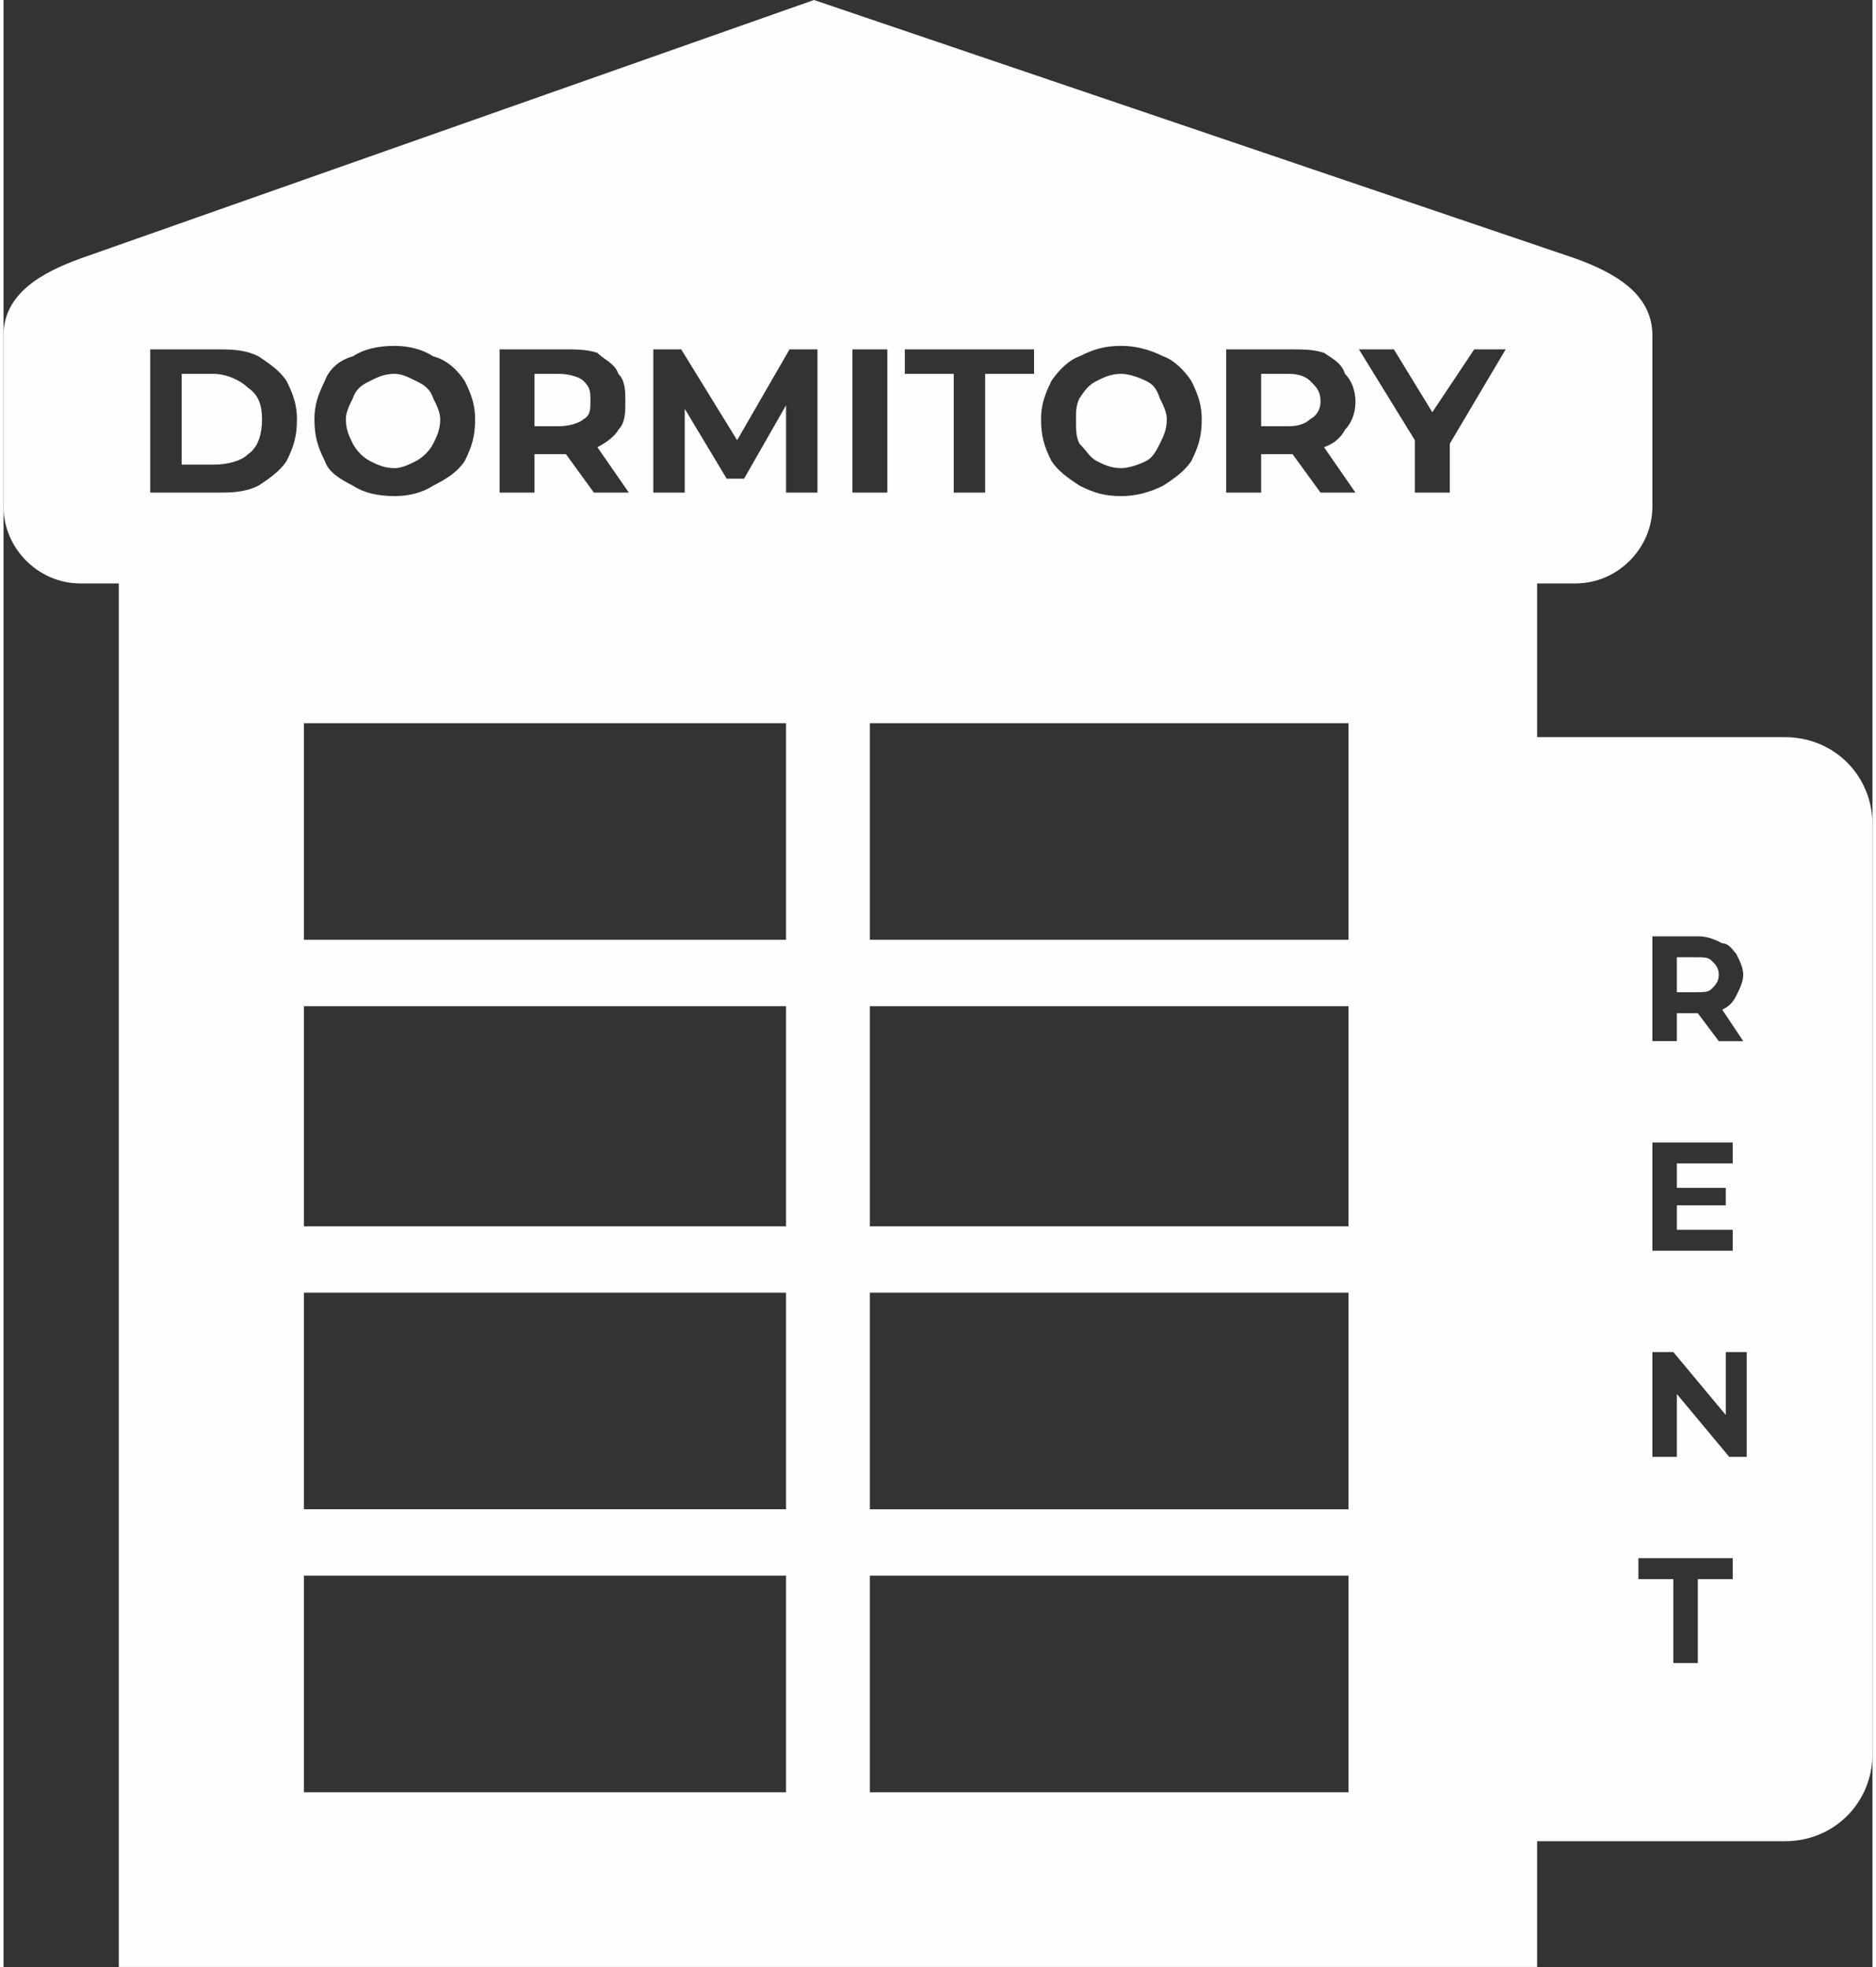 <?xml version="1.0" encoding="UTF-8"?>
<!DOCTYPE svg PUBLIC "-//W3C//DTD SVG 1.1//EN" "http://www.w3.org/Graphics/SVG/1.1/DTD/svg11.dtd">
<!-- Creator: CorelDRAW 2019 (64-Bit) -->
<svg xmlns="http://www.w3.org/2000/svg" xml:space="preserve" width="62px" height="65px" version="1.1" style="shape-rendering:geometricPrecision; text-rendering:geometricPrecision; image-rendering:optimizeQuality; fill-rule:evenodd; clip-rule:evenodd"
viewBox="0 0 5.35 5.63"
 xmlns:xlink="http://www.w3.org/1999/xlink"
 xmlns:xodm="http://www.corel.com/coreldraw/odm/2003">
 <rect x="0" y="0" width="5.35" height="5.63" fill="#333333" stroke="none"/>
 <defs>
  <style type="text/css">
   <![CDATA[
    .fil0 {fill:#FEFEFE}
   ]]>
  </style>
 </defs>
 <g id="Layer_x0020_1">
  <path class="fil0" d="M4.39 2.11l0.71 0c0.14,0 0.25,0.11 0.25,0.25l0 2.66c0,0.14 -0.11,0.25 -0.25,0.25l-0.71 0 0 0.36 -4.06 0 0 -3.96 -0.11 0c-0.12,0 -0.22,-0.1 -0.22,-0.22l0 -0.49c0,-0.12 0.11,-0.18 0.22,-0.22l2.1 -0.74 2.18 0.74c0.11,0.04 0.22,0.1 0.22,0.22l0 0.49c0,0.12 -0.1,0.22 -0.22,0.22l-0.11 0 0 0.44zm0.52 0.87l-0.06 -0.08 0 0 -0.06 0 0 0.08 -0.07 0 0 -0.3 0.13 0c0.03,0 0.05,0.01 0.07,0.02 0.02,0 0.03,0.02 0.04,0.03 0.01,0.02 0.02,0.04 0.02,0.06 0,0.02 -0.01,0.04 -0.02,0.06 -0.01,0.02 -0.02,0.03 -0.04,0.04l0.06 0.09 -0.07 0zm0 -0.19c0,-0.02 -0.01,-0.03 -0.02,-0.04 -0.01,-0.01 -0.02,-0.01 -0.05,-0.01l-0.05 0 0 0.1 0.05 0c0.03,0 0.04,0 0.05,-0.01 0.01,-0.01 0.02,-0.02 0.02,-0.04zm0.04 0.73l0 0.06 -0.23 0 0 -0.31 0.23 0 0 0.06 -0.16 0 0 0.07 0.14 0 0 0.05 -0.14 0 0 0.07 0.16 0zm0.04 0.35l0 0.3 -0.05 0 -0.15 -0.18 0 0.18 -0.07 0 0 -0.3 0.06 0 0.15 0.18 0 -0.18 0.06 0zm-0.21 0.65l-0.1 0 0 -0.06 0.27 0 0 0.06 -0.1 0 0 0.24 -0.07 0 0 -0.24zm-4.36 -3.52l0.19 0c0.04,0 0.08,0 0.12,0.02 0.03,0.02 0.06,0.04 0.08,0.07 0.02,0.04 0.03,0.07 0.03,0.11 0,0.05 -0.01,0.08 -0.03,0.12 -0.02,0.03 -0.05,0.05 -0.08,0.07 -0.04,0.02 -0.08,0.02 -0.12,0.02l-0.19 0 0 -0.41zm0.18 0.33c0.04,0 0.08,-0.01 0.1,-0.03 0.03,-0.02 0.04,-0.06 0.04,-0.1 0,-0.04 -0.01,-0.07 -0.04,-0.09 -0.02,-0.02 -0.06,-0.04 -0.1,-0.04l-0.09 0 0 0.26 0.09 0zm0.52 0.09c-0.05,0 -0.09,-0.01 -0.12,-0.03 -0.04,-0.02 -0.07,-0.04 -0.08,-0.07 -0.02,-0.04 -0.03,-0.07 -0.03,-0.12 0,-0.04 0.01,-0.07 0.03,-0.11 0.01,-0.03 0.04,-0.06 0.08,-0.07 0.03,-0.02 0.07,-0.03 0.12,-0.03 0.04,0 0.08,0.01 0.11,0.03 0.04,0.01 0.07,0.04 0.09,0.07 0.02,0.04 0.03,0.07 0.03,0.11 0,0.05 -0.01,0.08 -0.03,0.12 -0.02,0.03 -0.05,0.05 -0.09,0.07 -0.03,0.02 -0.07,0.03 -0.11,0.03zm0 -0.08c0.02,0 0.04,-0.01 0.06,-0.02 0.02,-0.01 0.04,-0.03 0.05,-0.05 0.01,-0.02 0.02,-0.04 0.02,-0.07 0,-0.02 -0.01,-0.04 -0.02,-0.06 -0.01,-0.03 -0.03,-0.04 -0.05,-0.05 -0.02,-0.01 -0.04,-0.02 -0.06,-0.02 -0.03,0 -0.05,0.01 -0.07,0.02 -0.02,0.01 -0.04,0.02 -0.05,0.05 -0.01,0.02 -0.02,0.04 -0.02,0.06 0,0.03 0.01,0.05 0.02,0.07 0.01,0.02 0.03,0.04 0.05,0.05 0.02,0.01 0.04,0.02 0.07,0.02zm0.57 0.07l-0.08 -0.11 -0.01 0 -0.08 0 0 0.11 -0.1 0 0 -0.41 0.18 0c0.04,0 0.07,0 0.1,0.01 0.02,0.02 0.05,0.03 0.06,0.06 0.02,0.02 0.02,0.05 0.02,0.08 0,0.03 0,0.06 -0.02,0.08 -0.01,0.02 -0.04,0.04 -0.06,0.05l0.09 0.13 -0.1 0zm-0.01 -0.26c0,-0.03 0,-0.04 -0.02,-0.06 -0.01,-0.01 -0.04,-0.02 -0.07,-0.02l-0.07 0 0 0.15 0.07 0c0.03,0 0.06,-0.01 0.07,-0.02 0.02,-0.01 0.02,-0.03 0.02,-0.05zm0.56 0.26l0 -0.25 -0.12 0.21 -0.05 0 -0.12 -0.2 0 0.24 -0.09 0 0 -0.41 0.08 0 0.16 0.26 0.15 -0.26 0.08 0 0 0.41 -0.09 0zm0.19 -0.41l0.1 0 0 0.41 -0.1 0 0 -0.41zm0.29 0.07l-0.14 0 0 -0.07 0.37 0 0 0.07 -0.14 0 0 0.34 -0.09 0 0 -0.34zm0.48 0.35c-0.05,0 -0.08,-0.01 -0.12,-0.03 -0.03,-0.02 -0.06,-0.04 -0.08,-0.07 -0.02,-0.04 -0.03,-0.07 -0.03,-0.12 0,-0.04 0.01,-0.07 0.03,-0.11 0.02,-0.03 0.05,-0.06 0.08,-0.07 0.04,-0.02 0.07,-0.03 0.12,-0.03 0.04,0 0.08,0.01 0.12,0.03 0.03,0.01 0.06,0.04 0.08,0.07 0.02,0.04 0.03,0.07 0.03,0.11 0,0.05 -0.01,0.08 -0.03,0.12 -0.02,0.03 -0.05,0.05 -0.08,0.07 -0.04,0.02 -0.08,0.03 -0.12,0.03zm0 -0.08c0.02,0 0.05,-0.01 0.07,-0.02 0.02,-0.01 0.03,-0.03 0.04,-0.05 0.01,-0.02 0.02,-0.04 0.02,-0.07 0,-0.02 -0.01,-0.04 -0.02,-0.06 -0.01,-0.03 -0.02,-0.04 -0.04,-0.05 -0.02,-0.01 -0.05,-0.02 -0.07,-0.02 -0.03,0 -0.05,0.01 -0.07,0.02 -0.02,0.01 -0.03,0.02 -0.05,0.05 -0.01,0.02 -0.01,0.04 -0.01,0.06 0,0.03 0,0.05 0.01,0.07 0.02,0.02 0.03,0.04 0.05,0.05 0.02,0.01 0.04,0.02 0.07,0.02zm0.57 0.07l-0.08 -0.11 -0.01 0 -0.08 0 0 0.11 -0.1 0 0 -0.41 0.18 0c0.04,0 0.07,0 0.1,0.01 0.03,0.02 0.05,0.03 0.06,0.06 0.02,0.02 0.03,0.05 0.03,0.08 0,0.03 -0.01,0.06 -0.03,0.08 -0.01,0.02 -0.03,0.04 -0.06,0.05l0.09 0.13 -0.1 0zm0 -0.26c0,-0.03 -0.01,-0.04 -0.03,-0.06 -0.01,-0.01 -0.03,-0.02 -0.06,-0.02l-0.08 0 0 0.15 0.08 0c0.03,0 0.05,-0.01 0.06,-0.02 0.02,-0.01 0.03,-0.03 0.03,-0.05zm0.37 0.12l0 0.14 -0.1 0 0 -0.15 -0.16 -0.26 0.1 0 0.11 0.18 0.12 -0.18 0.09 0 -0.16 0.27zm-3.28 1.42l1.38 0 0 -0.62 -1.38 0 0 0.62zm1.62 2.44l1.37 0 0 -0.62 -1.37 0 0 0.62zm0 -0.81l1.37 0 0 -0.62 -1.37 0 0 0.62zm0 -0.81l1.37 0 0 -0.63 -1.37 0 0 0.63zm0 -0.82l1.37 0 0 -0.62 -1.37 0 0 0.62zm-1.62 2.44l1.38 0 0 -0.62 -1.38 0 0 0.62zm0 -0.81l1.38 0 0 -0.62 -1.38 0 0 0.62zm0 -0.81l1.38 0 0 -0.63 -1.38 0 0 0.63z"/>
 </g>
</svg>
